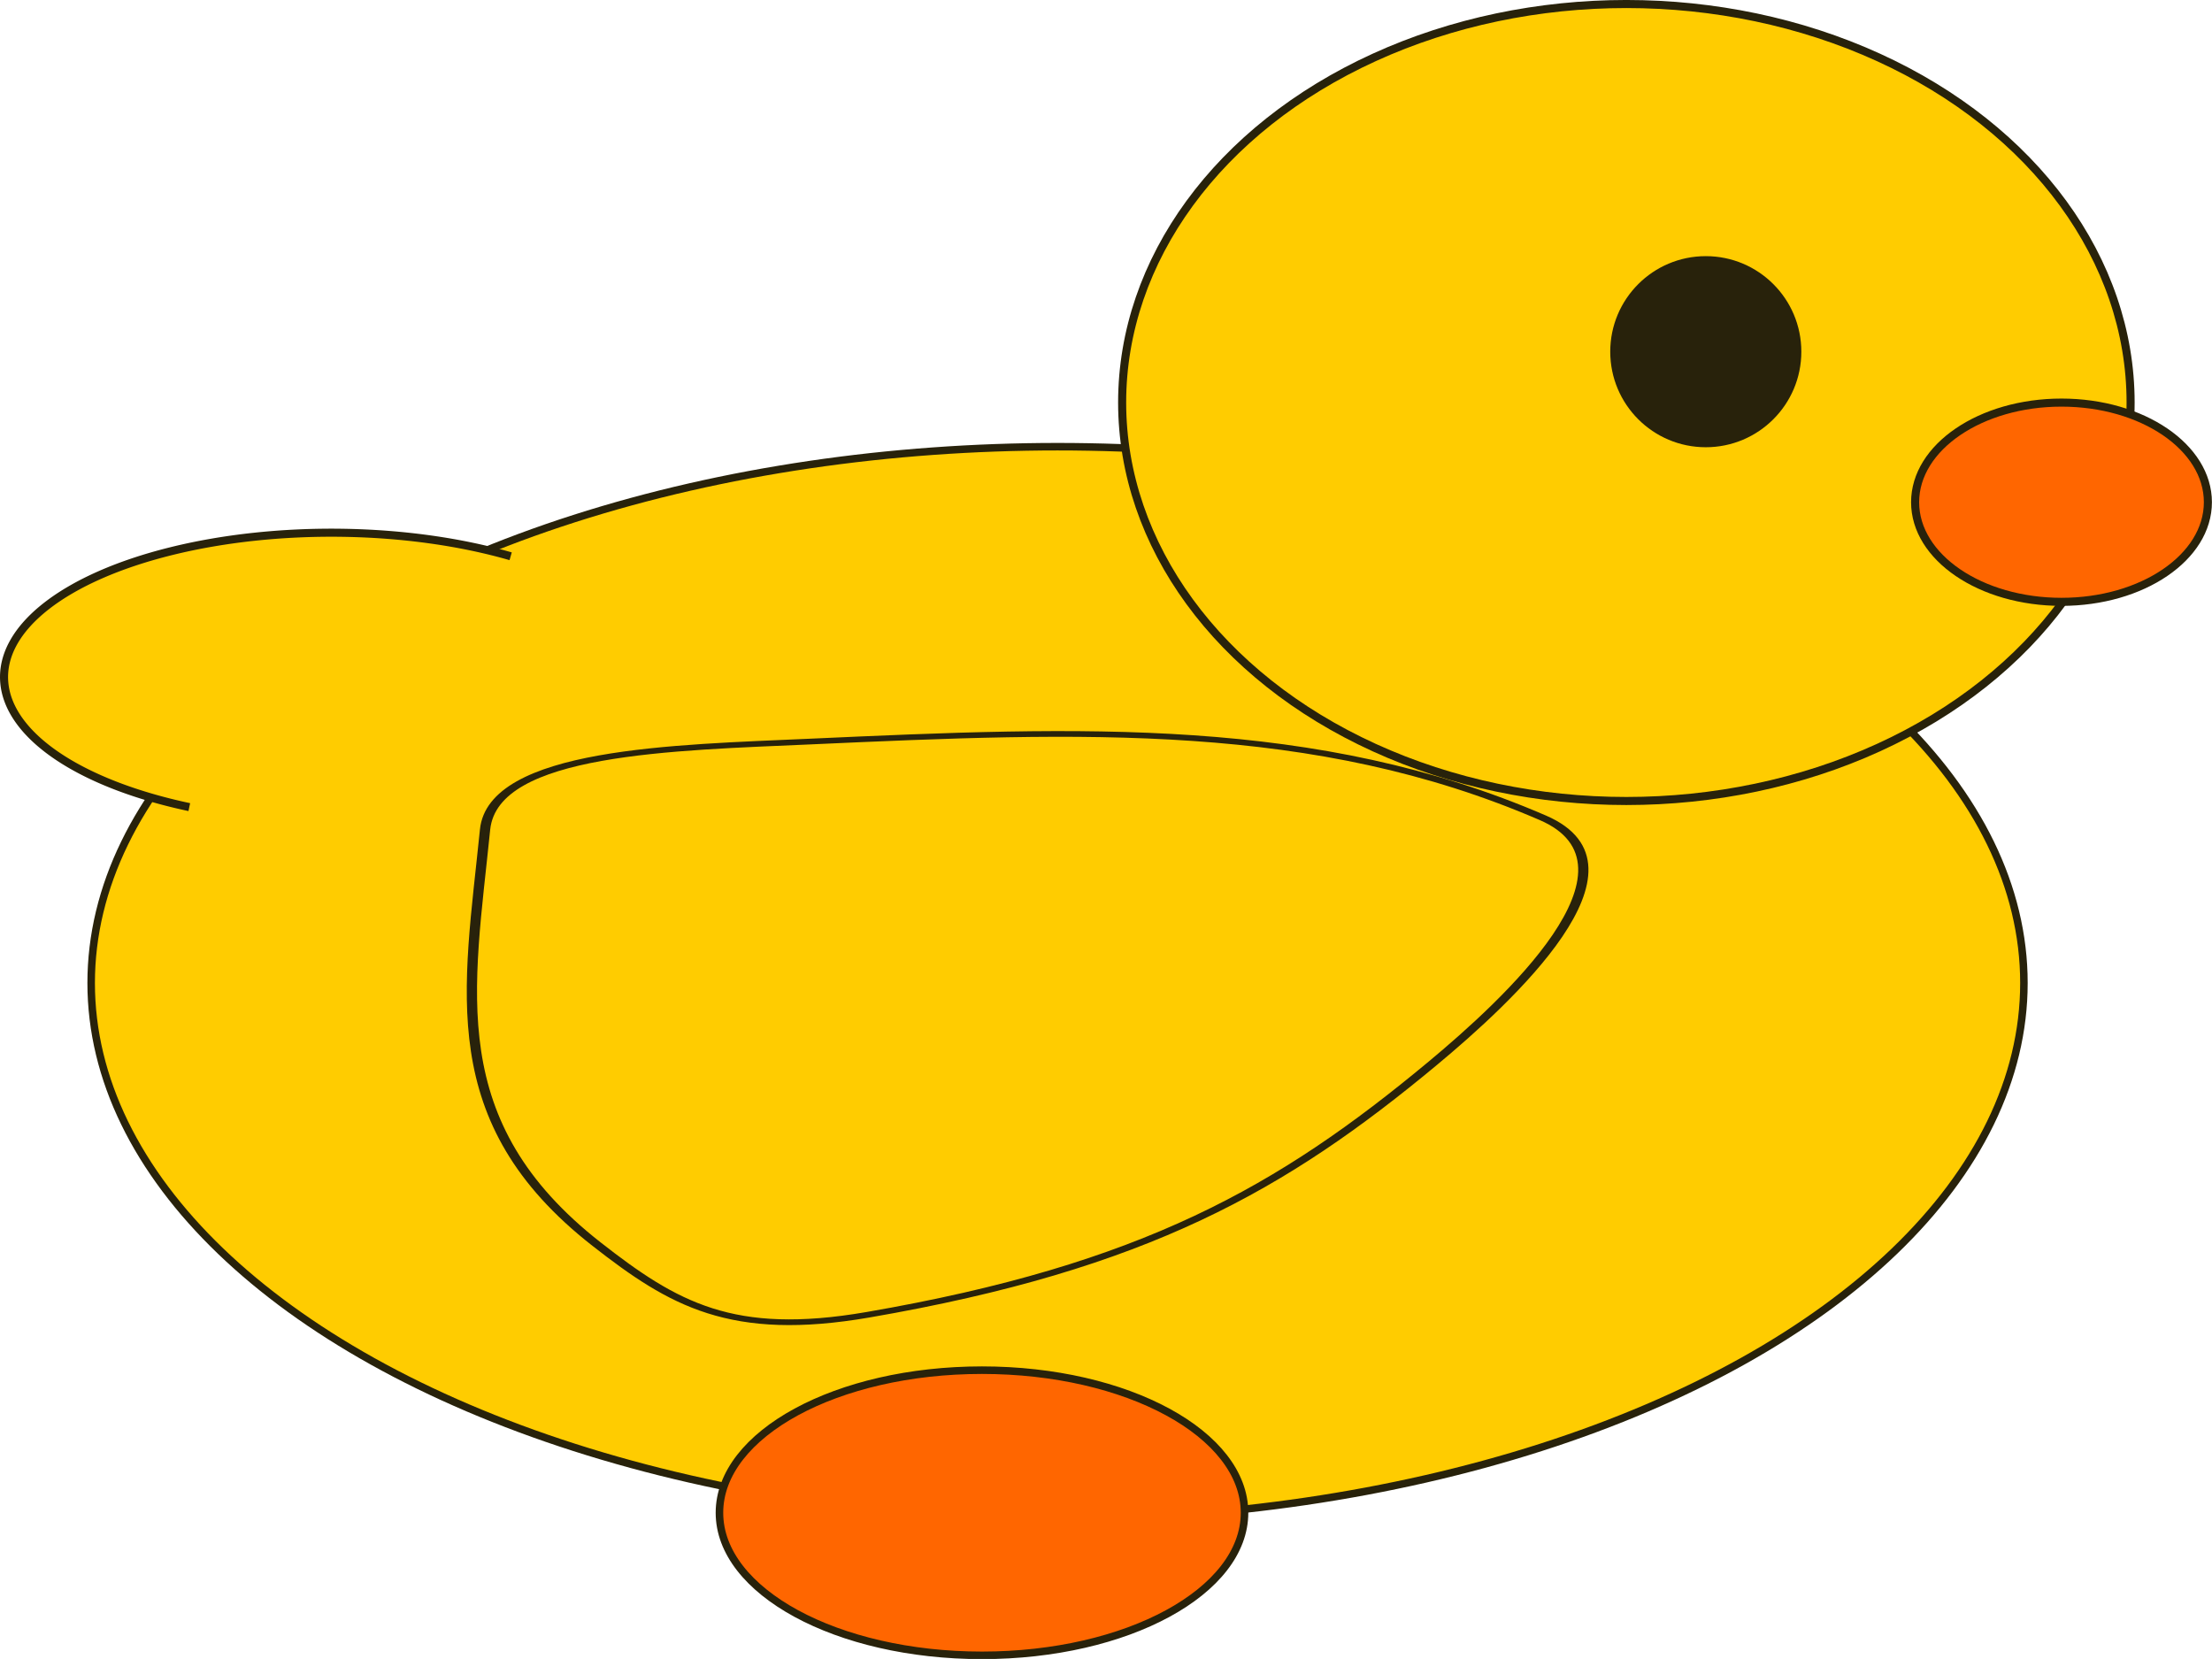 <svg width="72.695mm" height="54.52mm" version="1.1" viewBox="0 0 72.695 54.52" xmlns="http://www.w3.org/2000/svg">
 <g transform="translate(-63.611 -84.325)">
  <g stroke="#28220b">
   <ellipse cx="98.366" cy="116.63" rx="31.759" ry="17.625" fill="#fc0" fill-rule="evenodd" stroke-width=".247"/>
   <ellipse cx="95.883" cy="134.04" rx="8.628" ry="4.686" fill="#f60" stroke-width=".248"/>
   <ellipse cx="117.06" cy="97.553" rx="16.571" ry="13.096" fill="#fc0" stroke-width=".265"/>
   <ellipse cx="131.36" cy="100.83" rx="4.811" ry="3.274" fill="#f60" stroke-width=".265"/>
  </g>
  <g stroke-width=".265">
   <ellipse cx="119.67" cy="95.883" rx="3.14" ry="3.14" fill="#28220b"/>
   <path d="m69.832 110.85a10.758 4.744 0 0 1-6.083-4.127 10.758 4.744 0 0 1 5.49-4.285 10.758 4.744 0 0 1 11.154 0.168" fill="#fc0" stroke="#28220b"/>
   <path transform="matrix(1.271 0 0 .707 -26.92 30.601)" d="m92.163 110.46c7.053-0.573 13.065-1.038 18.959 3.544 2.896 2.252-0.94 8.558-2.847 11.41-3.882 5.806-7.447 9.47-14.606 11.69-3.517 1.091-5.029-0.491-7.016-3.284-4.044-5.685-3.303-11.785-2.883-19.267 0.207-3.676 4.927-3.812 8.392-4.093z" fill="#fc0" stroke="#28220b"/>
  </g>
 </g>
</svg>

